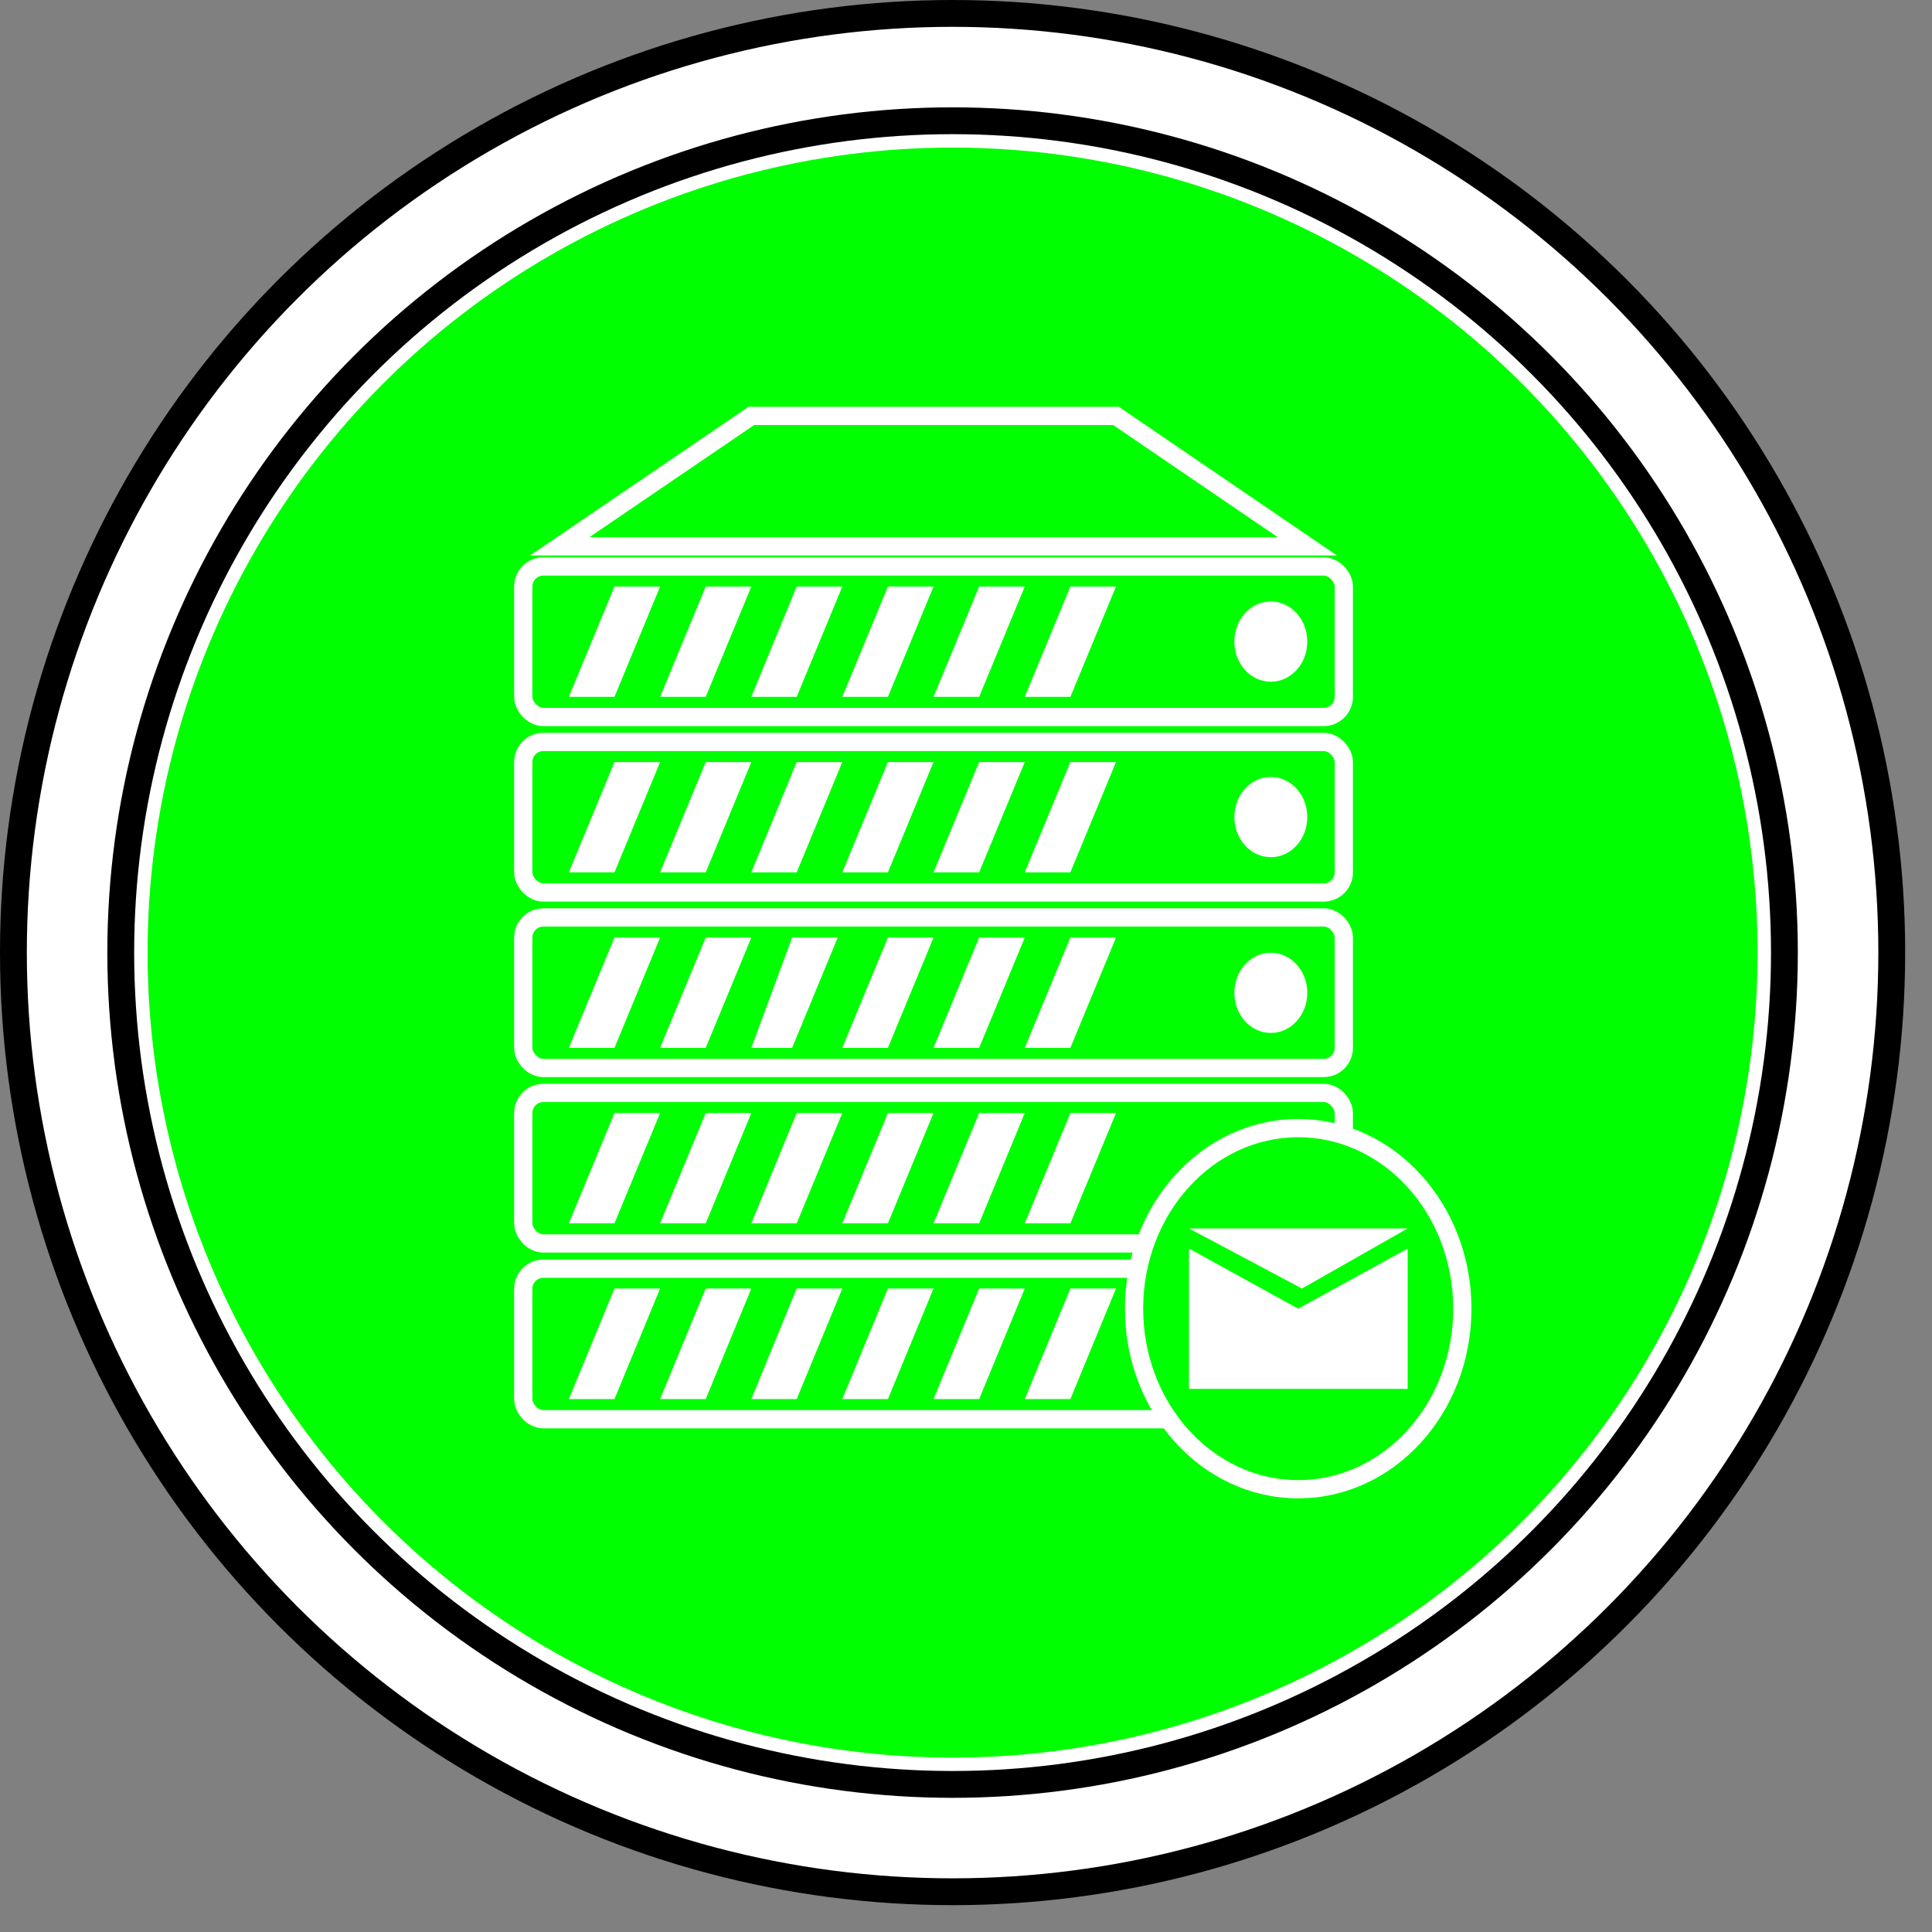 <?xml version="1.0" encoding="UTF-8"?>
<!-- Do not edit this file with editors other than draw.io -->
<!DOCTYPE svg PUBLIC "-//W3C//DTD SVG 1.1//EN" "http://www.w3.org/Graphics/SVG/1.1/DTD/svg11.dtd">
<svg xmlns="http://www.w3.org/2000/svg" xmlns:xlink="http://www.w3.org/1999/xlink" version="1.1" width="72px" height="72px" viewBox="-0.5 -0.5 72 72" class="ge-export-svg-dark" content="&lt;mxfile host=&quot;app.diagrams.net&quot; agent=&quot;Mozilla/5.0 (Windows NT 10.0; Win64; x64) AppleWebKit/537.36 (KHTML, like Gecko) Chrome/129.0.0.0 Safari/537.36&quot; scale=&quot;1&quot; border=&quot;0&quot; version=&quot;24.7.16&quot;&gt;&#10;  &lt;diagram name=&quot;Página-1&quot; id=&quot;m8l1A8O_j_JvbqTGVBao&quot;&gt;&#10;    &lt;mxGraphModel dx=&quot;409&quot; dy=&quot;202&quot; grid=&quot;1&quot; gridSize=&quot;10&quot; guides=&quot;1&quot; tooltips=&quot;1&quot; connect=&quot;1&quot; arrows=&quot;1&quot; fold=&quot;1&quot; page=&quot;1&quot; pageScale=&quot;1&quot; pageWidth=&quot;2970&quot; pageHeight=&quot;2100&quot; math=&quot;0&quot; shadow=&quot;0&quot;&gt;&#10;      &lt;root&gt;&#10;        &lt;mxCell id=&quot;0&quot; /&gt;&#10;        &lt;mxCell id=&quot;1&quot; parent=&quot;0&quot; /&gt;&#10;        &lt;mxCell id=&quot;f6pmm0lQQjv1o45NG8nA-42&quot; value=&quot;&quot; style=&quot;group&quot; vertex=&quot;1&quot; connectable=&quot;0&quot; parent=&quot;1&quot;&gt;&#10;          &lt;mxGeometry x=&quot;300&quot; y=&quot;250&quot; width=&quot;70&quot; height=&quot;70&quot; as=&quot;geometry&quot; /&gt;&#10;        &lt;/mxCell&gt;&#10;        &lt;mxCell id=&quot;sqtzE2Vg8_yKc3G_givv-2&quot; value=&quot;&quot; style=&quot;ellipse;shape=doubleEllipse;whiteSpace=wrap;html=1;aspect=fixed;container=0;&quot; parent=&quot;f6pmm0lQQjv1o45NG8nA-42&quot; vertex=&quot;1&quot;&gt;&#10;          &lt;mxGeometry width=&quot;70&quot; height=&quot;70&quot; as=&quot;geometry&quot; /&gt;&#10;        &lt;/mxCell&gt;&#10;        &lt;mxCell id=&quot;sqtzE2Vg8_yKc3G_givv-3&quot; value=&quot;&quot; style=&quot;ellipse;whiteSpace=wrap;html=1;aspect=fixed;container=0;fillColor=#00FF00;strokeColor=none;&quot; parent=&quot;f6pmm0lQQjv1o45NG8nA-42&quot; vertex=&quot;1&quot;&gt;&#10;          &lt;mxGeometry x=&quot;5&quot; y=&quot;5&quot; width=&quot;60&quot; height=&quot;60&quot; as=&quot;geometry&quot; /&gt;&#10;        &lt;/mxCell&gt;&#10;        &lt;mxCell id=&quot;f6pmm0lQQjv1o45NG8nA-57&quot; value=&quot;&quot; style=&quot;fontColor=#0066CC;verticalAlign=top;verticalLabelPosition=bottom;labelPosition=center;align=center;html=1;outlineConnect=0;fillColor=#00FF00;strokeColor=#FFFFFF;gradientColor=none;gradientDirection=north;strokeWidth=2;shape=mxgraph.networks.mail_server;&quot; vertex=&quot;1&quot; parent=&quot;f6pmm0lQQjv1o45NG8nA-42&quot;&gt;&#10;          &lt;mxGeometry x=&quot;19&quot; y=&quot;15&quot; width=&quot;35&quot; height=&quot;40&quot; as=&quot;geometry&quot; /&gt;&#10;        &lt;/mxCell&gt;&#10;      &lt;/root&gt;&#10;    &lt;/mxGraphModel&gt;&#10;  &lt;/diagram&gt;&#10;&lt;/mxfile&gt;&#10;"><rect x="-0.5" y="-0.5" width="72" height="72" fill="#808080" stroke="none"/><defs><style type="text/css">svg.ge-export-svg-dark:not(mjx-container &gt; svg) { filter: invert(100%) hue-rotate(180deg); }&#xa;svg.ge-export-svg-dark foreignObject img,&#xa;svg.ge-export-svg-dark image:not(svg.ge-export-svg-dark switch image),&#xa;svg.ge-export-svg-dark svg:not(mjx-container &gt; svg)&#xa;{ filter: invert(100%) hue-rotate(180deg) }</style></defs><g><g data-cell-id="0"><g data-cell-id="1"><g data-cell-id="f6pmm0lQQjv1o45NG8nA-42"><g/><g data-cell-id="sqtzE2Vg8_yKc3G_givv-2"><g><ellipse cx="35" cy="35" rx="35" ry="35" fill="rgb(255, 255, 255)" stroke="rgb(0, 0, 0)" pointer-events="all"/><ellipse cx="35" cy="35" rx="31" ry="31" fill="none" stroke="rgb(0, 0, 0)" pointer-events="all"/></g></g><g data-cell-id="sqtzE2Vg8_yKc3G_givv-3"><g><ellipse cx="35" cy="35" rx="30" ry="30" fill="#00ff00" stroke="none" pointer-events="all"/></g></g><g data-cell-id="f6pmm0lQQjv1o45NG8nA-57"><g><rect x="19" y="46.78" width="30.58" height="5.61" rx="0.75" ry="0.75" fill="#00ff00" stroke="#ffffff" stroke-width="0.68" pointer-events="all"/><rect x="19" y="40.23" width="30.58" height="5.61" rx="0.75" ry="0.75" fill="#00ff00" stroke="#ffffff" stroke-width="0.68" pointer-events="all"/><rect x="19" y="33.69" width="30.58" height="5.61" rx="0.75" ry="0.75" fill="#00ff00" stroke="#ffffff" stroke-width="0.68" pointer-events="all"/><rect x="19" y="27.15" width="30.58" height="5.61" rx="0.75" ry="0.75" fill="#00ff00" stroke="#ffffff" stroke-width="0.68" pointer-events="all"/><rect x="19" y="20.61" width="30.58" height="5.61" rx="0.75" ry="0.75" fill="#00ff00" stroke="#ffffff" stroke-width="0.68" pointer-events="all"/><path d="M 20.36 19.86 L 27.5 15 L 41.09 15 L 48.22 19.86 Z" fill="#00ff00" stroke="#ffffff" stroke-width="0.68" stroke-miterlimit="10" pointer-events="all"/><ellipse cx="46.86" cy="49.58" rx="1.359" ry="1.495" fill="#ffffff" stroke="none" pointer-events="all"/><ellipse cx="46.75" cy="43.04" rx="1.359" ry="1.495" fill="#ffffff" stroke="none" pointer-events="all"/><ellipse cx="46.86" cy="36.5" rx="1.359" ry="1.495" fill="#ffffff" stroke="none" pointer-events="all"/><ellipse cx="46.86" cy="29.95" rx="1.359" ry="1.495" fill="#ffffff" stroke="none" pointer-events="all"/><ellipse cx="46.86" cy="23.41" rx="1.359" ry="1.495" fill="#ffffff" stroke="none" pointer-events="all"/><path d="M 20.7 51.64 L 22.4 47.52 L 24.1 47.52 L 22.4 51.64 Z M 24.1 51.64 L 25.8 47.52 L 27.5 47.52 L 25.8 51.64 Z M 27.5 51.64 L 29.19 47.52 L 30.89 47.52 L 29.19 51.64 Z M 30.89 51.64 L 32.59 47.52 L 34.29 47.52 L 32.59 51.64 Z M 34.29 51.64 L 35.99 47.52 L 37.69 47.52 L 35.99 51.64 Z M 37.69 51.64 L 39.39 47.52 L 41.09 47.52 L 39.39 51.64 Z M 20.7 45.09 L 22.4 40.98 L 24.1 40.98 L 22.4 45.09 Z M 24.1 45.09 L 25.8 40.98 L 27.5 40.98 L 25.8 45.09 Z M 27.5 45.09 L 29.19 40.98 L 30.89 40.98 L 29.19 45.09 Z M 30.89 45.09 L 32.59 40.98 L 34.29 40.98 L 32.59 45.09 Z M 34.29 45.09 L 35.99 40.98 L 37.69 40.98 L 35.99 45.09 Z M 37.69 45.09 L 39.39 40.98 L 41.09 40.98 L 39.39 45.09 Z M 20.7 38.55 L 22.4 34.44 L 24.1 34.44 L 22.4 38.55 Z M 24.1 38.55 L 25.8 34.44 L 27.5 34.44 L 25.8 38.55 Z M 27.5 38.55 L 29.02 34.44 L 30.72 34.44 L 29.02 38.55 Z M 30.89 38.55 L 32.59 34.44 L 34.29 34.44 L 32.59 38.55 Z M 34.29 38.55 L 35.99 34.44 L 37.69 34.44 L 35.99 38.55 Z M 37.69 38.55 L 39.39 34.44 L 41.09 34.44 L 39.39 38.55 Z M 20.7 32.01 L 22.4 27.9 L 24.1 27.9 L 22.4 32.01 Z M 24.1 32.01 L 25.8 27.9 L 27.5 27.9 L 25.8 32.01 Z M 27.5 32.01 L 29.19 27.9 L 30.89 27.9 L 29.19 32.01 Z M 30.89 32.01 L 32.59 27.9 L 34.29 27.9 L 32.59 32.01 Z M 34.29 32.01 L 35.99 27.9 L 37.69 27.9 L 35.99 32.01 Z M 37.69 32.01 L 39.39 27.9 L 41.09 27.9 L 39.39 32.01 Z M 20.7 25.47 L 22.4 21.36 L 24.1 21.36 L 22.4 25.47 Z M 24.1 25.47 L 25.8 21.36 L 27.5 21.36 L 25.8 25.47 Z M 27.5 25.47 L 29.19 21.36 L 30.89 21.36 L 29.19 25.47 Z M 30.89 25.47 L 32.59 21.36 L 34.29 21.36 L 32.59 25.47 Z M 34.29 25.47 L 35.99 21.36 L 37.69 21.36 L 35.99 25.47 Z M 37.69 25.47 L 39.39 21.36 L 41.09 21.36 L 39.39 25.47 Z" fill="#ffffff" stroke="none" pointer-events="all"/><rect x="19" y="15" width="0" height="0" fill="none" stroke="#ffffff" stroke-width="0.68" pointer-events="all"/><ellipse cx="47.88" cy="48.27" rx="6.117" ry="6.729" fill="#00ff00" stroke="#ffffff" stroke-width="0.68" pointer-events="all"/><path d="M 43.81 45.28 L 51.96 45.28 L 48.02 47.52 Z M 43.81 46.03 L 47.88 48.27 L 51.96 46.03 L 51.96 51.26 L 43.81 51.26 Z" fill="#ffffff" stroke="none" pointer-events="all"/></g></g></g></g></g></g></svg>